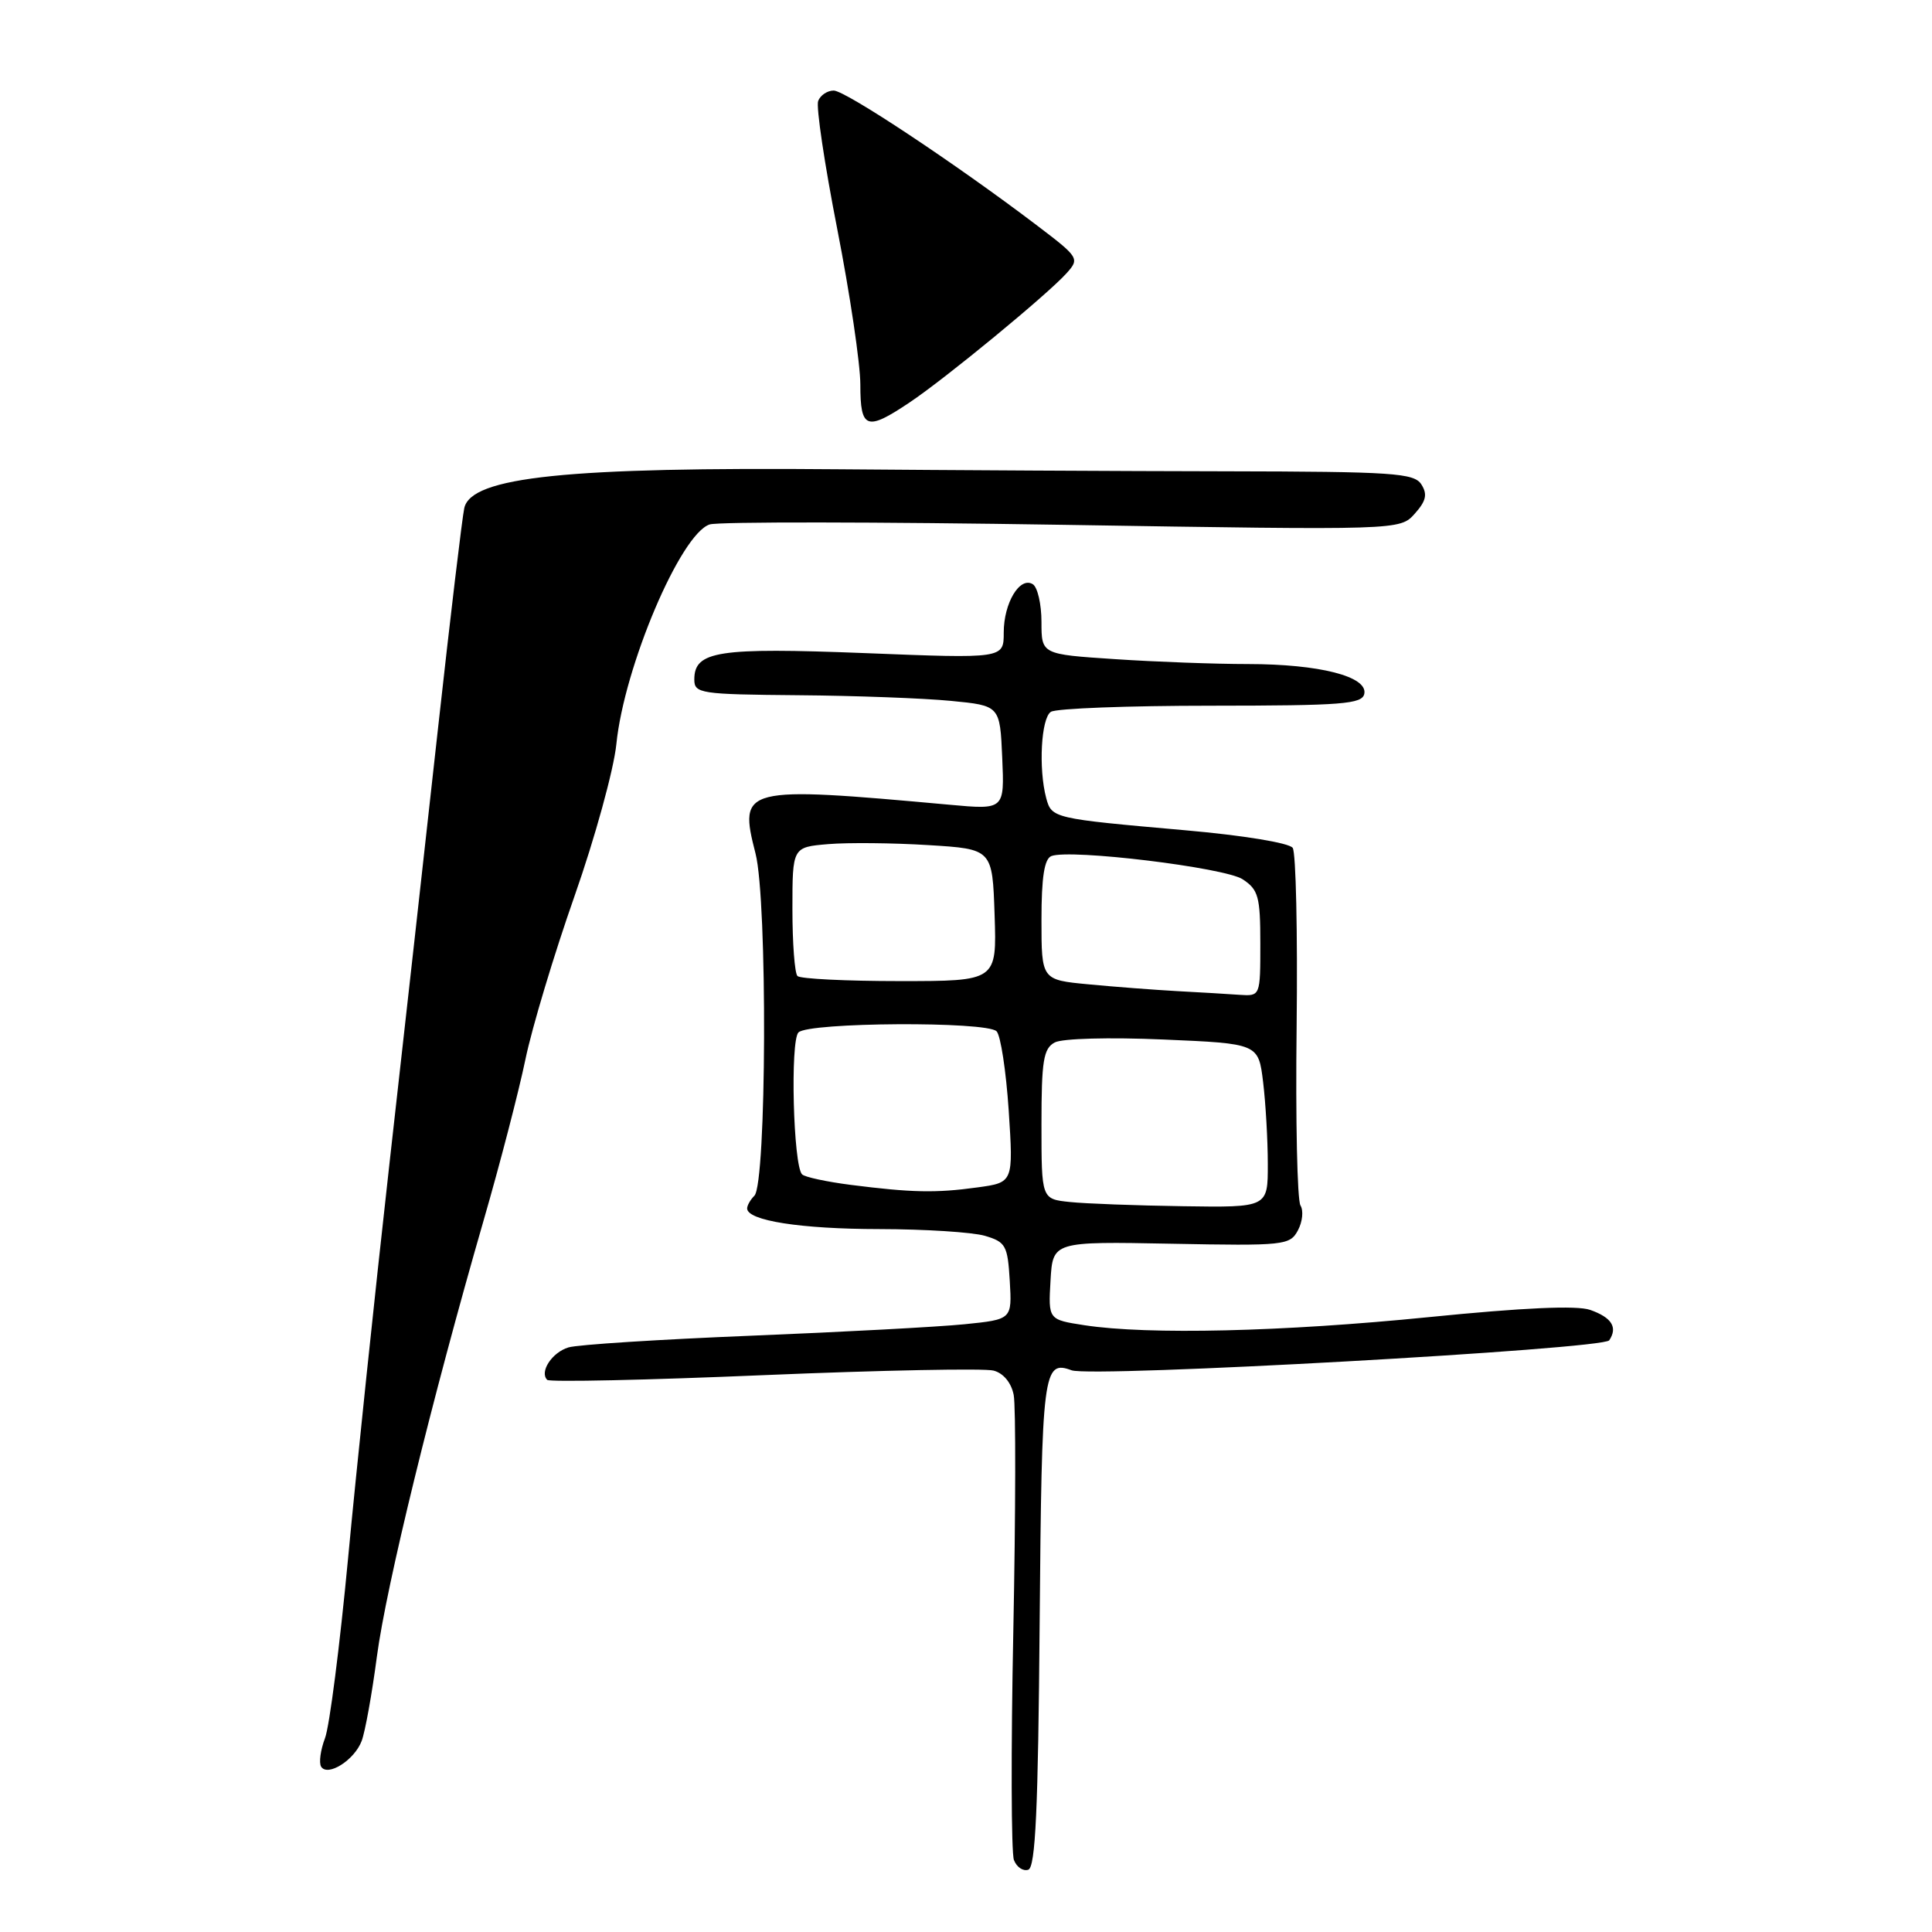 <?xml version="1.0" encoding="UTF-8" standalone="no"?>
<!DOCTYPE svg PUBLIC "-//W3C//DTD SVG 1.1//EN" "http://www.w3.org/Graphics/SVG/1.1/DTD/svg11.dtd" >
<svg xmlns="http://www.w3.org/2000/svg" xmlns:xlink="http://www.w3.org/1999/xlink" version="1.1" viewBox="0 0 256 256">
 <g >
 <path fill="currentColor"
d=" M 137.76 214.97 C 138.04 181.65 138.22 180.18 141.99 181.57 C 144.68 182.56 212.44 178.78 213.23 177.60 C 214.38 175.88 213.57 174.58 210.71 173.57 C 208.95 172.95 201.84 173.27 189.29 174.53 C 169.95 176.47 152.13 176.89 143.70 175.60 C 138.90 174.86 138.90 174.86 139.20 169.68 C 139.50 164.50 139.50 164.50 155.19 164.80 C 170.19 165.09 170.92 165.01 171.98 163.03 C 172.59 161.89 172.74 160.41 172.32 159.73 C 171.89 159.05 171.66 148.38 171.81 136.00 C 171.95 123.62 171.72 112.98 171.29 112.35 C 170.84 111.69 164.73 110.69 157.00 110.01 C 139.56 108.47 139.35 108.43 138.63 105.76 C 137.59 101.85 137.95 95.15 139.25 94.32 C 139.94 93.87 149.49 93.51 160.48 93.51 C 177.90 93.50 180.51 93.30 180.78 91.92 C 181.22 89.63 174.83 88.00 165.38 87.99 C 161.05 87.99 153.11 87.70 147.75 87.34 C 138.00 86.70 138.00 86.70 138.00 82.41 C 138.00 80.05 137.48 77.80 136.85 77.41 C 135.13 76.35 133.00 79.90 133.00 83.82 C 133.00 87.27 133.00 87.27 114.60 86.54 C 95.11 85.78 92.00 86.26 92.00 90.04 C 92.00 91.89 92.79 92.01 105.75 92.12 C 113.31 92.18 122.42 92.52 126.00 92.87 C 132.50 93.50 132.50 93.50 132.80 100.40 C 133.10 107.30 133.10 107.30 125.80 106.63 C 98.38 104.14 97.85 104.27 100.11 113.09 C 101.71 119.33 101.58 156.82 99.96 158.44 C 99.43 158.97 99.00 159.73 99.00 160.12 C 99.00 161.74 106.11 162.85 116.50 162.86 C 122.55 162.87 128.85 163.27 130.50 163.75 C 133.27 164.57 133.52 165.03 133.80 169.73 C 134.10 174.83 134.10 174.83 127.80 175.47 C 124.33 175.82 111.60 176.50 99.50 176.99 C 87.40 177.48 76.52 178.17 75.32 178.54 C 73.14 179.20 71.45 181.79 72.51 182.84 C 72.81 183.15 85.76 182.87 101.28 182.21 C 116.80 181.56 130.47 181.29 131.65 181.61 C 132.96 181.95 134.01 183.23 134.32 184.84 C 134.61 186.30 134.58 200.38 134.27 216.13 C 133.95 231.87 133.99 245.52 134.35 246.46 C 134.71 247.40 135.56 247.98 136.25 247.75 C 137.21 247.43 137.56 239.77 137.76 214.97 Z  M 47.92 230.69 C 48.38 229.49 49.29 224.45 49.94 219.50 C 51.18 210.15 57.22 185.47 64.07 161.75 C 66.26 154.19 68.75 144.58 69.62 140.38 C 70.49 136.18 73.42 126.44 76.13 118.73 C 78.84 111.02 81.33 101.96 81.67 98.61 C 82.69 88.37 90.19 70.71 94.04 69.49 C 95.19 69.12 116.24 69.15 140.81 69.54 C 185.50 70.26 185.50 70.26 187.46 68.07 C 188.97 66.38 189.17 65.50 188.34 64.19 C 187.38 62.68 184.63 62.49 162.38 62.45 C 148.70 62.43 125.59 62.30 111.03 62.18 C 75.11 61.87 62.44 63.18 61.52 67.32 C 61.25 68.52 59.68 81.65 58.04 96.50 C 56.40 111.35 53.49 137.45 51.57 154.50 C 49.66 171.55 47.20 194.95 46.12 206.50 C 45.03 218.05 43.66 228.78 43.06 230.33 C 42.47 231.89 42.24 233.58 42.55 234.09 C 43.41 235.47 46.97 233.22 47.92 230.69 Z  M 120.52 53.33 C 125.29 50.14 138.77 39.04 141.31 36.22 C 143.08 34.25 143.00 34.12 137.31 29.80 C 126.61 21.68 112.02 12.00 110.47 12.00 C 109.63 12.00 108.70 12.62 108.41 13.38 C 108.12 14.14 109.26 21.78 110.94 30.35 C 112.62 38.93 114.00 48.21 114.00 50.97 C 114.00 56.86 114.81 57.16 120.52 53.33 Z  M 141.75 159.27 C 138.00 158.88 138.00 158.88 138.00 148.97 C 138.00 140.55 138.26 138.93 139.76 138.13 C 140.75 137.60 147.00 137.43 154.13 137.74 C 166.75 138.28 166.75 138.28 167.37 143.39 C 167.71 146.20 167.99 151.09 167.99 154.25 C 168.00 160.00 168.00 160.00 156.75 159.83 C 150.56 159.74 143.81 159.49 141.75 159.27 Z  M 112.71 157.00 C 109.53 156.59 106.63 155.97 106.28 155.61 C 105.11 154.44 104.69 137.91 105.80 136.80 C 107.15 135.45 130.71 135.31 132.05 136.65 C 132.59 137.19 133.31 141.92 133.66 147.16 C 134.28 156.69 134.28 156.69 129.50 157.34 C 124.00 158.10 120.80 158.03 112.71 157.00 Z  M 156.00 131.33 C 152.97 131.16 147.69 130.76 144.25 130.43 C 138.00 129.84 138.00 129.84 138.00 121.89 C 138.00 116.23 138.38 113.79 139.32 113.43 C 141.84 112.47 162.28 114.95 164.66 116.51 C 166.74 117.88 167.00 118.81 167.00 125.02 C 167.00 132.00 167.00 132.00 164.25 131.82 C 162.74 131.71 159.03 131.49 156.00 131.33 Z  M 105.67 129.33 C 105.30 128.97 105.00 124.97 105.00 120.46 C 105.00 112.25 105.00 112.25 109.75 111.85 C 112.36 111.63 118.33 111.69 123.00 111.98 C 131.50 112.50 131.50 112.50 131.79 121.25 C 132.08 130.00 132.08 130.00 119.21 130.00 C 112.13 130.00 106.03 129.70 105.67 129.33 Z "/>
</g>
</svg>